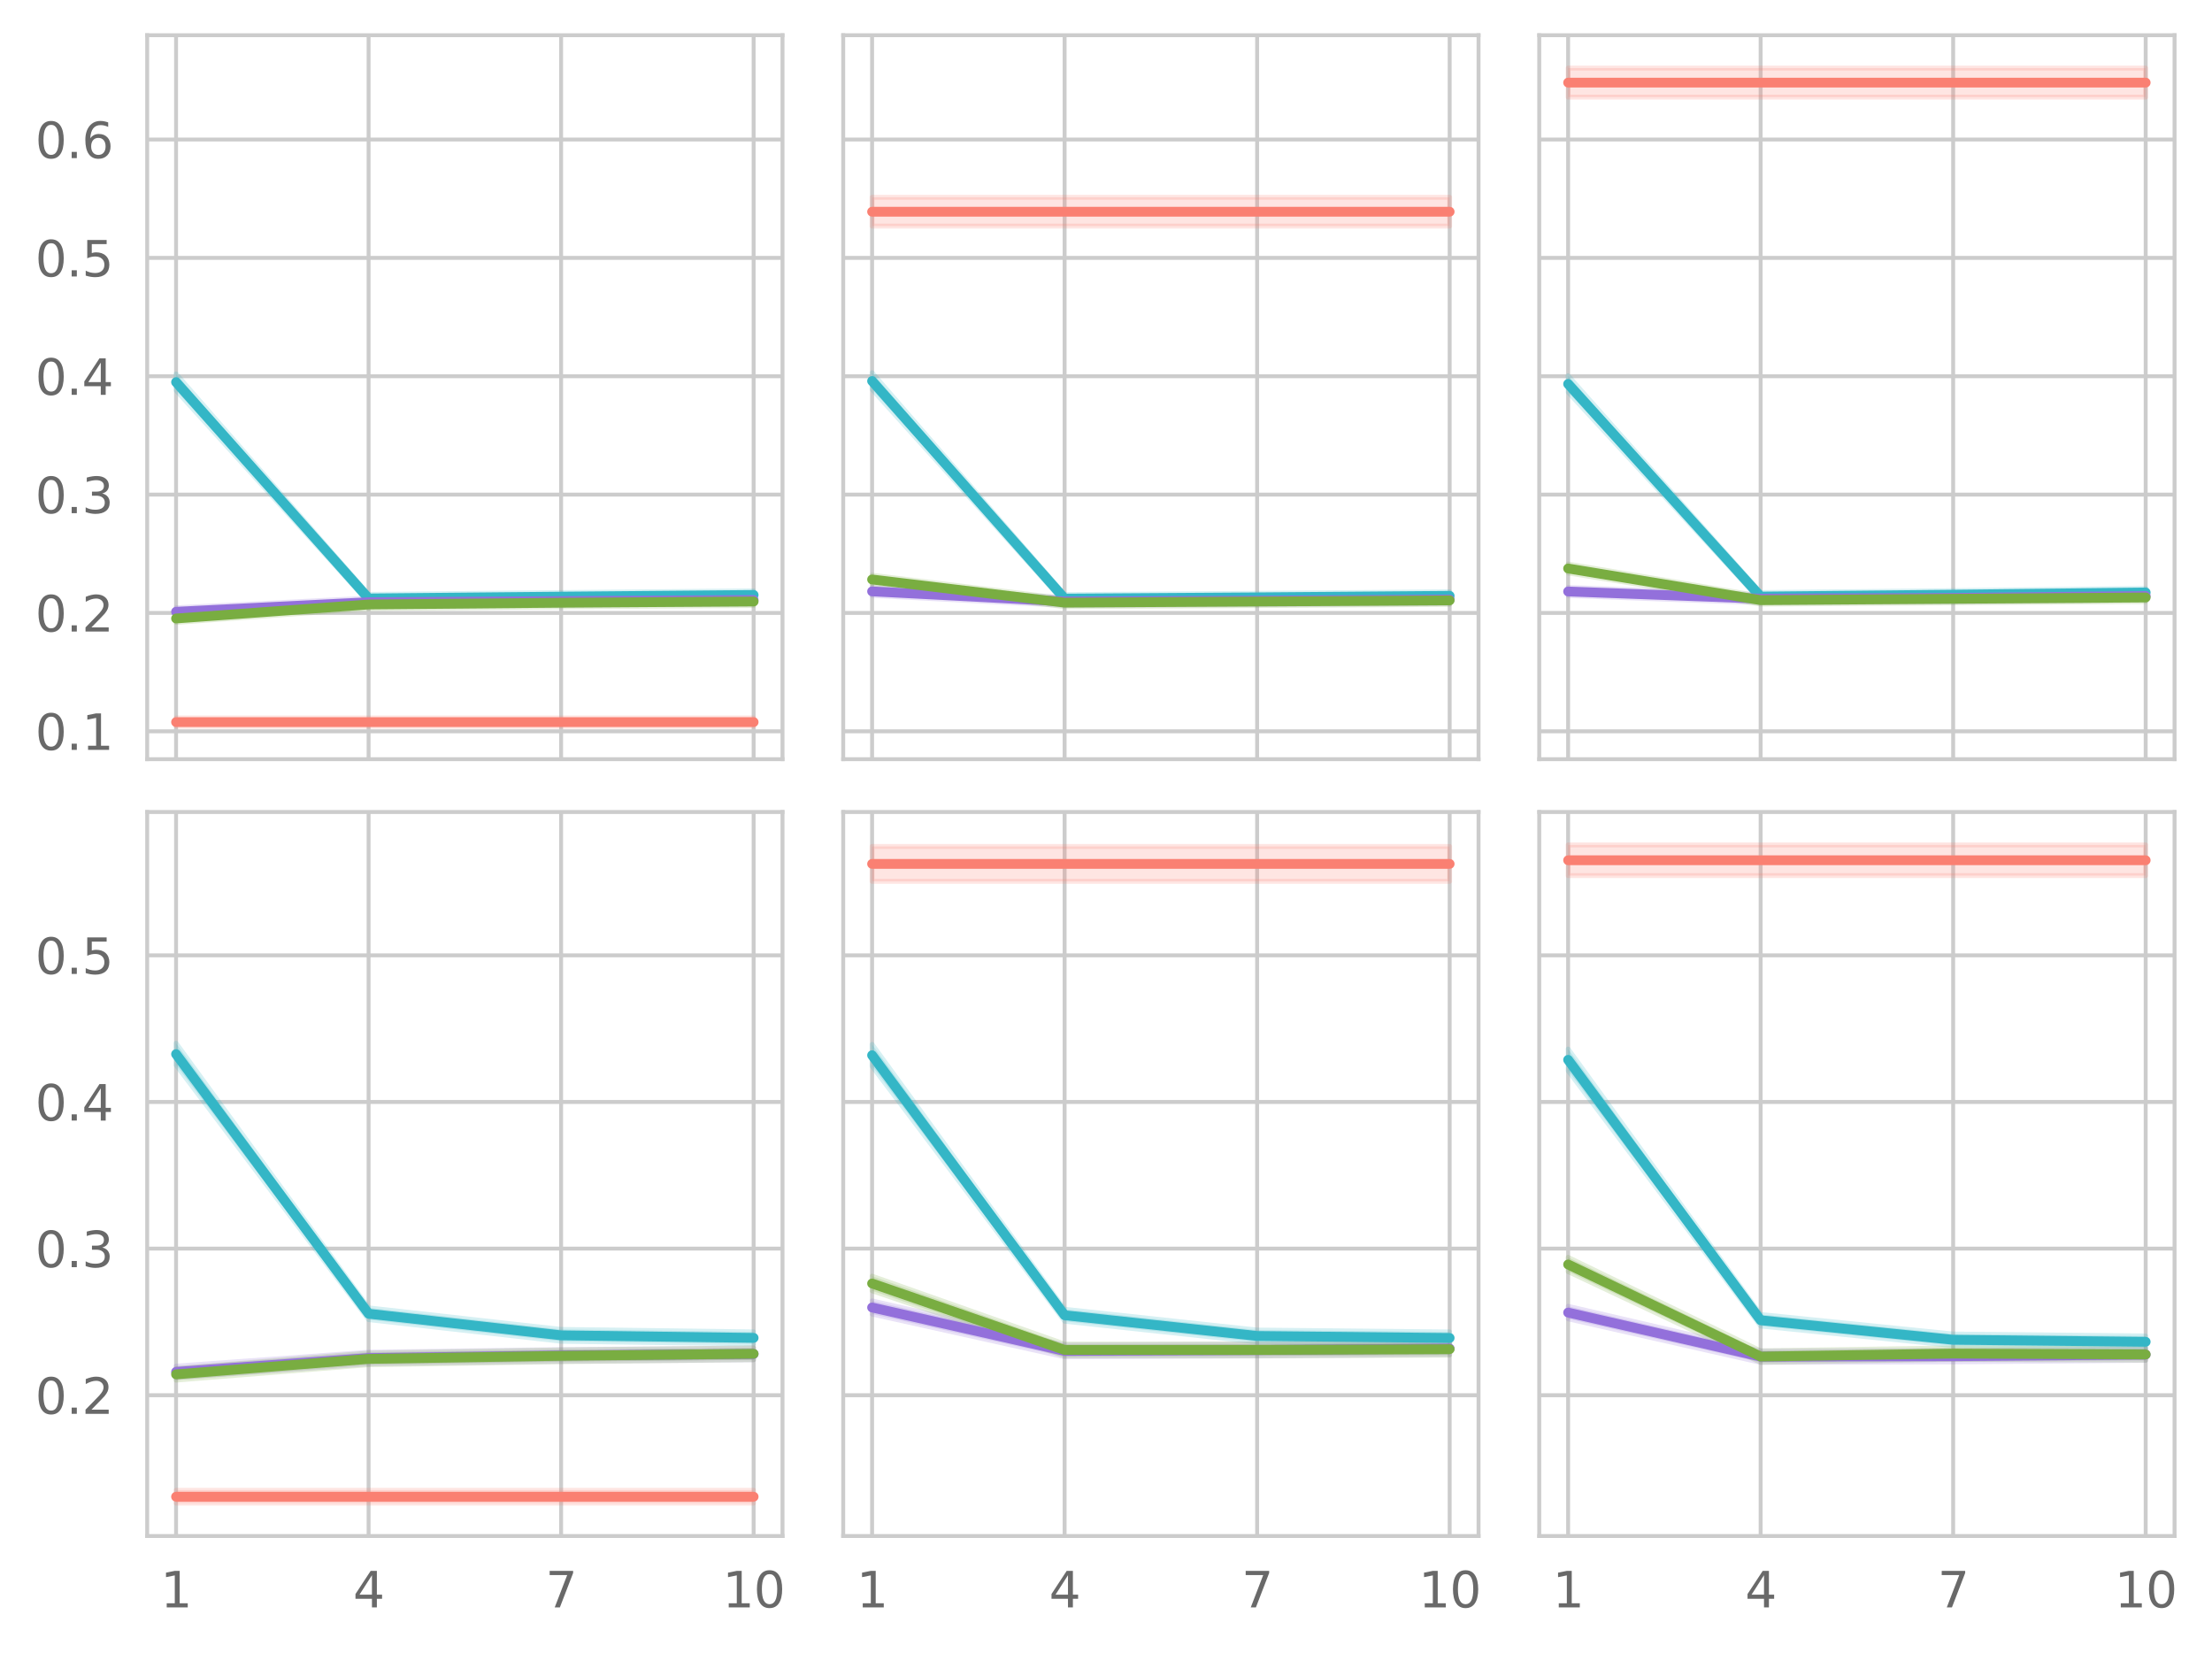<?xml version="1.0" encoding="utf-8" standalone="no"?>
<!DOCTYPE svg PUBLIC "-//W3C//DTD SVG 1.1//EN"
  "http://www.w3.org/Graphics/SVG/1.1/DTD/svg11.dtd">
<svg xmlns:xlink="http://www.w3.org/1999/xlink" width="452.414pt" height="337.998pt" viewBox="0 0 452.414 337.998" xmlns="http://www.w3.org/2000/svg" version="1.1">
 <defs>
  <style type="text/css">*{stroke-linejoin: round; stroke-linecap: butt}</style>
 </defs>
 <g id="figure_1">
  <g id="patch_1">
   <path d="M 0 337.998 
L 452.414 337.998 
L 452.414 0 
L 0 0 
z
" style="fill: #ffffff"/>
  </g>
  <g id="axes_1">
   <g id="patch_2">
    <path d="M 30.103 155.26 
L 160.044 155.26 
L 160.044 7.2 
L 30.103 7.2 
z
" style="fill: #ffffff"/>
   </g>
   <g id="matplotlib.axis_1">
    <g id="xtick_1">
     <g id="line2d_1">
      <path d="M 36.01 155.26 
L 36.01 7.2 
" clip-path="url(#pdb04d64c8a)" style="fill: none; stroke: #cccccc; stroke-width: 0.8; stroke-linecap: round"/>
     </g>
    </g>
    <g id="xtick_2">
     <g id="line2d_2">
      <path d="M 75.386 155.26 
L 75.386 7.2 
" clip-path="url(#pdb04d64c8a)" style="fill: none; stroke: #cccccc; stroke-width: 0.8; stroke-linecap: round"/>
     </g>
    </g>
    <g id="xtick_3">
     <g id="line2d_3">
      <path d="M 114.762 155.26 
L 114.762 7.2 
" clip-path="url(#pdb04d64c8a)" style="fill: none; stroke: #cccccc; stroke-width: 0.8; stroke-linecap: round"/>
     </g>
    </g>
    <g id="xtick_4">
     <g id="line2d_4">
      <path d="M 154.138 155.26 
L 154.138 7.2 
" clip-path="url(#pdb04d64c8a)" style="fill: none; stroke: #cccccc; stroke-width: 0.8; stroke-linecap: round"/>
     </g>
    </g>
   </g>
   <g id="matplotlib.axis_2">
    <g id="ytick_1">
     <g id="line2d_5">
      <path d="M 30.103 149.556 
L 160.044 149.556 
" clip-path="url(#pdb04d64c8a)" style="fill: none; stroke: #cccccc; stroke-width: 0.8; stroke-linecap: round"/>
     </g>
     <g id="text_1">
      <!-- 0.1 -->
      <g style="fill: #696969" transform="translate(7.2 153.355) scale(0.1 -0.1)">
       <defs>
        <path id="DejaVuSans-30" d="M 2034 4250 
Q 1547 4250 1301 3770 
Q 1056 3291 1056 2328 
Q 1056 1369 1301 889 
Q 1547 409 2034 409 
Q 2525 409 2770 889 
Q 3016 1369 3016 2328 
Q 3016 3291 2770 3770 
Q 2525 4250 2034 4250 
z
M 2034 4750 
Q 2819 4750 3233 4129 
Q 3647 3509 3647 2328 
Q 3647 1150 3233 529 
Q 2819 -91 2034 -91 
Q 1250 -91 836 529 
Q 422 1150 422 2328 
Q 422 3509 836 4129 
Q 1250 4750 2034 4750 
z
" transform="scale(0.016)"/>
        <path id="DejaVuSans-2e" d="M 684 794 
L 1344 794 
L 1344 0 
L 684 0 
L 684 794 
z
" transform="scale(0.016)"/>
        <path id="DejaVuSans-31" d="M 794 531 
L 1825 531 
L 1825 4091 
L 703 3866 
L 703 4441 
L 1819 4666 
L 2450 4666 
L 2450 531 
L 3481 531 
L 3481 0 
L 794 0 
L 794 531 
z
" transform="scale(0.016)"/>
       </defs>
       <use xlink:href="#DejaVuSans-30"/>
       <use xlink:href="#DejaVuSans-2e" x="63.623"/>
       <use xlink:href="#DejaVuSans-31" x="95.41"/>
      </g>
     </g>
    </g>
    <g id="ytick_2">
     <g id="line2d_6">
      <path d="M 30.103 125.352 
L 160.044 125.352 
" clip-path="url(#pdb04d64c8a)" style="fill: none; stroke: #cccccc; stroke-width: 0.8; stroke-linecap: round"/>
     </g>
     <g id="text_2">
      <!-- 0.2 -->
      <g style="fill: #696969" transform="translate(7.2 129.151) scale(0.1 -0.1)">
       <defs>
        <path id="DejaVuSans-32" d="M 1228 531 
L 3431 531 
L 3431 0 
L 469 0 
L 469 531 
Q 828 903 1448 1529 
Q 2069 2156 2228 2338 
Q 2531 2678 2651 2914 
Q 2772 3150 2772 3378 
Q 2772 3750 2511 3984 
Q 2250 4219 1831 4219 
Q 1534 4219 1204 4116 
Q 875 4013 500 3803 
L 500 4441 
Q 881 4594 1212 4672 
Q 1544 4750 1819 4750 
Q 2544 4750 2975 4387 
Q 3406 4025 3406 3419 
Q 3406 3131 3298 2873 
Q 3191 2616 2906 2266 
Q 2828 2175 2409 1742 
Q 1991 1309 1228 531 
z
" transform="scale(0.016)"/>
       </defs>
       <use xlink:href="#DejaVuSans-30"/>
       <use xlink:href="#DejaVuSans-2e" x="63.623"/>
       <use xlink:href="#DejaVuSans-32" x="95.41"/>
      </g>
     </g>
    </g>
    <g id="ytick_3">
     <g id="line2d_7">
      <path d="M 30.103 101.148 
L 160.044 101.148 
" clip-path="url(#pdb04d64c8a)" style="fill: none; stroke: #cccccc; stroke-width: 0.8; stroke-linecap: round"/>
     </g>
     <g id="text_3">
      <!-- 0.3 -->
      <g style="fill: #696969" transform="translate(7.2 104.947) scale(0.1 -0.1)">
       <defs>
        <path id="DejaVuSans-33" d="M 2597 2516 
Q 3050 2419 3304 2112 
Q 3559 1806 3559 1356 
Q 3559 666 3084 287 
Q 2609 -91 1734 -91 
Q 1441 -91 1130 -33 
Q 819 25 488 141 
L 488 750 
Q 750 597 1062 519 
Q 1375 441 1716 441 
Q 2309 441 2620 675 
Q 2931 909 2931 1356 
Q 2931 1769 2642 2001 
Q 2353 2234 1838 2234 
L 1294 2234 
L 1294 2753 
L 1863 2753 
Q 2328 2753 2575 2939 
Q 2822 3125 2822 3475 
Q 2822 3834 2567 4026 
Q 2313 4219 1838 4219 
Q 1578 4219 1281 4162 
Q 984 4106 628 3988 
L 628 4550 
Q 988 4650 1302 4700 
Q 1616 4750 1894 4750 
Q 2613 4750 3031 4423 
Q 3450 4097 3450 3541 
Q 3450 3153 3228 2886 
Q 3006 2619 2597 2516 
z
" transform="scale(0.016)"/>
       </defs>
       <use xlink:href="#DejaVuSans-30"/>
       <use xlink:href="#DejaVuSans-2e" x="63.623"/>
       <use xlink:href="#DejaVuSans-33" x="95.41"/>
      </g>
     </g>
    </g>
    <g id="ytick_4">
     <g id="line2d_8">
      <path d="M 30.103 76.943 
L 160.044 76.943 
" clip-path="url(#pdb04d64c8a)" style="fill: none; stroke: #cccccc; stroke-width: 0.8; stroke-linecap: round"/>
     </g>
     <g id="text_4">
      <!-- 0.4 -->
      <g style="fill: #696969" transform="translate(7.2 80.743) scale(0.1 -0.1)">
       <defs>
        <path id="DejaVuSans-34" d="M 2419 4116 
L 825 1625 
L 2419 1625 
L 2419 4116 
z
M 2253 4666 
L 3047 4666 
L 3047 1625 
L 3713 1625 
L 3713 1100 
L 3047 1100 
L 3047 0 
L 2419 0 
L 2419 1100 
L 313 1100 
L 313 1709 
L 2253 4666 
z
" transform="scale(0.016)"/>
       </defs>
       <use xlink:href="#DejaVuSans-30"/>
       <use xlink:href="#DejaVuSans-2e" x="63.623"/>
       <use xlink:href="#DejaVuSans-34" x="95.41"/>
      </g>
     </g>
    </g>
    <g id="ytick_5">
     <g id="line2d_9">
      <path d="M 30.103 52.739 
L 160.044 52.739 
" clip-path="url(#pdb04d64c8a)" style="fill: none; stroke: #cccccc; stroke-width: 0.8; stroke-linecap: round"/>
     </g>
     <g id="text_5">
      <!-- 0.5 -->
      <g style="fill: #696969" transform="translate(7.2 56.538) scale(0.1 -0.1)">
       <defs>
        <path id="DejaVuSans-35" d="M 691 4666 
L 3169 4666 
L 3169 4134 
L 1269 4134 
L 1269 2991 
Q 1406 3038 1543 3061 
Q 1681 3084 1819 3084 
Q 2600 3084 3056 2656 
Q 3513 2228 3513 1497 
Q 3513 744 3044 326 
Q 2575 -91 1722 -91 
Q 1428 -91 1123 -41 
Q 819 9 494 109 
L 494 744 
Q 775 591 1075 516 
Q 1375 441 1709 441 
Q 2250 441 2565 725 
Q 2881 1009 2881 1497 
Q 2881 1984 2565 2268 
Q 2250 2553 1709 2553 
Q 1456 2553 1204 2497 
Q 953 2441 691 2322 
L 691 4666 
z
" transform="scale(0.016)"/>
       </defs>
       <use xlink:href="#DejaVuSans-30"/>
       <use xlink:href="#DejaVuSans-2e" x="63.623"/>
       <use xlink:href="#DejaVuSans-35" x="95.41"/>
      </g>
     </g>
    </g>
    <g id="ytick_6">
     <g id="line2d_10">
      <path d="M 30.103 28.535 
L 160.044 28.535 
" clip-path="url(#pdb04d64c8a)" style="fill: none; stroke: #cccccc; stroke-width: 0.8; stroke-linecap: round"/>
     </g>
     <g id="text_6">
      <!-- 0.6 -->
      <g style="fill: #696969" transform="translate(7.2 32.334) scale(0.1 -0.1)">
       <defs>
        <path id="DejaVuSans-36" d="M 2113 2584 
Q 1688 2584 1439 2293 
Q 1191 2003 1191 1497 
Q 1191 994 1439 701 
Q 1688 409 2113 409 
Q 2538 409 2786 701 
Q 3034 994 3034 1497 
Q 3034 2003 2786 2293 
Q 2538 2584 2113 2584 
z
M 3366 4563 
L 3366 3988 
Q 3128 4100 2886 4159 
Q 2644 4219 2406 4219 
Q 1781 4219 1451 3797 
Q 1122 3375 1075 2522 
Q 1259 2794 1537 2939 
Q 1816 3084 2150 3084 
Q 2853 3084 3261 2657 
Q 3669 2231 3669 1497 
Q 3669 778 3244 343 
Q 2819 -91 2113 -91 
Q 1303 -91 875 529 
Q 447 1150 447 2328 
Q 447 3434 972 4092 
Q 1497 4750 2381 4750 
Q 2619 4750 2861 4703 
Q 3103 4656 3366 4563 
z
" transform="scale(0.016)"/>
       </defs>
       <use xlink:href="#DejaVuSans-30"/>
       <use xlink:href="#DejaVuSans-2e" x="63.623"/>
       <use xlink:href="#DejaVuSans-36" x="95.41"/>
      </g>
     </g>
    </g>
   </g>
   <g id="PolyCollection_1">
    <defs>
     <path id="m609fe38ac7" d="M 36.01 -191.182 
L 36.01 -189.468 
L 75.386 -189.468 
L 114.762 -189.468 
L 154.138 -189.468 
L 154.138 -191.182 
L 154.138 -191.182 
L 114.762 -191.182 
L 75.386 -191.182 
L 36.01 -191.182 
z
" style="stroke: #fa8072; stroke-opacity: 0.2"/>
    </defs>
    <g clip-path="url(#pdb04d64c8a)">
     <use xlink:href="#m609fe38ac7" x="0" y="337.998" style="fill: #fa8072; fill-opacity: 0.2; stroke: #fa8072; stroke-opacity: 0.2"/>
    </g>
   </g>
   <g id="PolyCollection_2">
    <defs>
     <path id="mecb78638a1" d="M 36.01 -261.527 
L 36.01 -258.177 
L 75.386 -214.788 
L 114.762 -215.154 
L 154.138 -215.497 
L 154.138 -217.163 
L 154.138 -217.163 
L 114.762 -216.819 
L 75.386 -216.444 
L 36.01 -261.527 
z
" style="stroke: #34b6c6; stroke-opacity: 0.2"/>
    </defs>
    <g clip-path="url(#pdb04d64c8a)">
     <use xlink:href="#mecb78638a1" x="0" y="337.998" style="fill: #34b6c6; fill-opacity: 0.2; stroke: #34b6c6; stroke-opacity: 0.2"/>
    </g>
   </g>
   <g id="PolyCollection_3">
    <defs>
     <path id="m64d29d9b90" d="M 36.01 -213.697 
L 36.01 -212.08 
L 75.386 -214.016 
L 114.762 -214.246 
L 154.138 -214.466 
L 154.138 -216.122 
L 154.138 -216.122 
L 114.762 -215.902 
L 75.386 -215.672 
L 36.01 -213.697 
z
" style="stroke: #9370db; stroke-opacity: 0.2"/>
    </defs>
    <g clip-path="url(#pdb04d64c8a)">
     <use xlink:href="#m64d29d9b90" x="0" y="337.998" style="fill: #9370db; fill-opacity: 0.2; stroke: #9370db; stroke-opacity: 0.2"/>
    </g>
   </g>
   <g id="PolyCollection_4">
    <defs>
     <path id="mf84ddfdd82" d="M 36.01 -212.319 
L 36.01 -210.712 
L 75.386 -213.559 
L 114.762 -213.907 
L 154.138 -214.164 
L 154.138 -215.819 
L 154.138 -215.819 
L 114.762 -215.563 
L 75.386 -215.205 
L 36.01 -212.319 
z
" style="stroke: #79ad41; stroke-opacity: 0.2"/>
    </defs>
    <g clip-path="url(#pdb04d64c8a)">
     <use xlink:href="#mf84ddfdd82" x="0" y="337.998" style="fill: #79ad41; fill-opacity: 0.2; stroke: #79ad41; stroke-opacity: 0.2"/>
    </g>
   </g>
   <g id="line2d_11">
    <path d="M 36.01 147.673 
L 75.386 147.673 
L 114.762 147.673 
L 154.138 147.673 
" clip-path="url(#pdb04d64c8a)" style="fill: none; stroke: #fa8072; stroke-width: 2; stroke-linecap: round"/>
   </g>
   <g id="line2d_12">
    <path d="M 36.01 78.146 
L 75.386 122.382 
L 114.762 122.012 
L 154.138 121.668 
" clip-path="url(#pdb04d64c8a)" style="fill: none; stroke: #34b6c6; stroke-width: 2; stroke-linecap: round"/>
   </g>
   <g id="line2d_13">
    <path d="M 36.01 125.11 
L 75.386 123.154 
L 114.762 122.924 
L 154.138 122.704 
" clip-path="url(#pdb04d64c8a)" style="fill: none; stroke: #9370db; stroke-width: 2; stroke-linecap: round"/>
   </g>
   <g id="line2d_14">
    <path d="M 36.01 126.482 
L 75.386 123.617 
L 114.762 123.263 
L 154.138 123.007 
" clip-path="url(#pdb04d64c8a)" style="fill: none; stroke: #79ad41; stroke-width: 2; stroke-linecap: round"/>
   </g>
   <g id="patch_3">
    <path d="M 30.103 155.26 
L 30.103 7.2 
" style="fill: none; stroke: #cccccc; stroke-width: 0.8; stroke-linejoin: miter; stroke-linecap: square"/>
   </g>
   <g id="patch_4">
    <path d="M 160.044 155.26 
L 160.044 7.2 
" style="fill: none; stroke: #cccccc; stroke-width: 0.8; stroke-linejoin: miter; stroke-linecap: square"/>
   </g>
   <g id="patch_5">
    <path d="M 30.103 155.26 
L 160.044 155.26 
" style="fill: none; stroke: #cccccc; stroke-width: 0.8; stroke-linejoin: miter; stroke-linecap: square"/>
   </g>
   <g id="patch_6">
    <path d="M 30.103 7.2 
L 160.044 7.2 
" style="fill: none; stroke: #cccccc; stroke-width: 0.8; stroke-linejoin: miter; stroke-linecap: square"/>
   </g>
  </g>
  <g id="axes_2">
   <g id="patch_7">
    <path d="M 172.46 155.26 
L 302.401 155.26 
L 302.401 7.2 
L 172.46 7.2 
z
" style="fill: #ffffff"/>
   </g>
   <g id="matplotlib.axis_3">
    <g id="xtick_5">
     <g id="line2d_15">
      <path d="M 178.366 155.26 
L 178.366 7.2 
" clip-path="url(#p8defbe2433)" style="fill: none; stroke: #cccccc; stroke-width: 0.8; stroke-linecap: round"/>
     </g>
    </g>
    <g id="xtick_6">
     <g id="line2d_16">
      <path d="M 217.742 155.26 
L 217.742 7.2 
" clip-path="url(#p8defbe2433)" style="fill: none; stroke: #cccccc; stroke-width: 0.8; stroke-linecap: round"/>
     </g>
    </g>
    <g id="xtick_7">
     <g id="line2d_17">
      <path d="M 257.118 155.26 
L 257.118 7.2 
" clip-path="url(#p8defbe2433)" style="fill: none; stroke: #cccccc; stroke-width: 0.8; stroke-linecap: round"/>
     </g>
    </g>
    <g id="xtick_8">
     <g id="line2d_18">
      <path d="M 296.494 155.26 
L 296.494 7.2 
" clip-path="url(#p8defbe2433)" style="fill: none; stroke: #cccccc; stroke-width: 0.8; stroke-linecap: round"/>
     </g>
    </g>
   </g>
   <g id="matplotlib.axis_4">
    <g id="ytick_7">
     <g id="line2d_19">
      <path d="M 172.46 149.556 
L 302.401 149.556 
" clip-path="url(#p8defbe2433)" style="fill: none; stroke: #cccccc; stroke-width: 0.8; stroke-linecap: round"/>
     </g>
    </g>
    <g id="ytick_8">
     <g id="line2d_20">
      <path d="M 172.46 125.352 
L 302.401 125.352 
" clip-path="url(#p8defbe2433)" style="fill: none; stroke: #cccccc; stroke-width: 0.8; stroke-linecap: round"/>
     </g>
    </g>
    <g id="ytick_9">
     <g id="line2d_21">
      <path d="M 172.46 101.148 
L 302.401 101.148 
" clip-path="url(#p8defbe2433)" style="fill: none; stroke: #cccccc; stroke-width: 0.8; stroke-linecap: round"/>
     </g>
    </g>
    <g id="ytick_10">
     <g id="line2d_22">
      <path d="M 172.46 76.943 
L 302.401 76.943 
" clip-path="url(#p8defbe2433)" style="fill: none; stroke: #cccccc; stroke-width: 0.8; stroke-linecap: round"/>
     </g>
    </g>
    <g id="ytick_11">
     <g id="line2d_23">
      <path d="M 172.46 52.739 
L 302.401 52.739 
" clip-path="url(#p8defbe2433)" style="fill: none; stroke: #cccccc; stroke-width: 0.8; stroke-linecap: round"/>
     </g>
    </g>
    <g id="ytick_12">
     <g id="line2d_24">
      <path d="M 172.46 28.535 
L 302.401 28.535 
" clip-path="url(#p8defbe2433)" style="fill: none; stroke: #cccccc; stroke-width: 0.8; stroke-linecap: round"/>
     </g>
    </g>
   </g>
   <g id="PolyCollection_5">
    <defs>
     <path id="m1e8d27f5a3" d="M 178.366 -297.644 
L 178.366 -291.758 
L 217.742 -291.758 
L 257.118 -291.758 
L 296.494 -291.758 
L 296.494 -297.644 
L 296.494 -297.644 
L 257.118 -297.644 
L 217.742 -297.644 
L 178.366 -297.644 
z
" style="stroke: #fa8072; stroke-opacity: 0.2"/>
    </defs>
    <g clip-path="url(#p8defbe2433)">
     <use xlink:href="#m1e8d27f5a3" x="0" y="337.998" style="fill: #fa8072; fill-opacity: 0.2; stroke: #fa8072; stroke-opacity: 0.2"/>
    </g>
   </g>
   <g id="PolyCollection_6">
    <defs>
     <path id="m157bcf8d3e" d="M 178.366 -261.766 
L 178.366 -258.387 
L 217.742 -214.771 
L 257.118 -215.016 
L 296.494 -215.328 
L 296.494 -216.974 
L 296.494 -216.974 
L 257.118 -216.662 
L 217.742 -216.398 
L 178.366 -261.766 
z
" style="stroke: #34b6c6; stroke-opacity: 0.2"/>
    </defs>
    <g clip-path="url(#p8defbe2433)">
     <use xlink:href="#m157bcf8d3e" x="0" y="337.998" style="fill: #34b6c6; fill-opacity: 0.2; stroke: #34b6c6; stroke-opacity: 0.2"/>
    </g>
   </g>
   <g id="PolyCollection_7">
    <defs>
     <path id="m0c233e3549" d="M 178.366 -217.896 
L 178.366 -216.221 
L 217.742 -214.19 
L 257.118 -214.343 
L 296.494 -214.58 
L 296.494 -216.216 
L 296.494 -216.216 
L 257.118 -215.979 
L 217.742 -215.827 
L 178.366 -217.896 
z
" style="stroke: #9370db; stroke-opacity: 0.2"/>
    </defs>
    <g clip-path="url(#p8defbe2433)">
     <use xlink:href="#m0c233e3549" x="0" y="337.998" style="fill: #9370db; fill-opacity: 0.2; stroke: #9370db; stroke-opacity: 0.2"/>
    </g>
   </g>
   <g id="PolyCollection_8">
    <defs>
     <path id="md4697cdb45" d="M 178.366 -220.36 
L 178.366 -218.627 
L 217.742 -213.931 
L 257.118 -214.159 
L 296.494 -214.399 
L 296.494 -216.044 
L 296.494 -216.044 
L 257.118 -215.805 
L 217.742 -215.577 
L 178.366 -220.36 
z
" style="stroke: #79ad41; stroke-opacity: 0.2"/>
    </defs>
    <g clip-path="url(#p8defbe2433)">
     <use xlink:href="#md4697cdb45" x="0" y="337.998" style="fill: #79ad41; fill-opacity: 0.2; stroke: #79ad41; stroke-opacity: 0.2"/>
    </g>
   </g>
   <g id="line2d_25">
    <path d="M 178.366 43.297 
L 217.742 43.297 
L 257.118 43.297 
L 296.494 43.297 
" clip-path="url(#p8defbe2433)" style="fill: none; stroke: #fa8072; stroke-width: 2; stroke-linecap: round"/>
   </g>
   <g id="line2d_26">
    <path d="M 178.366 77.921 
L 217.742 122.414 
L 257.118 122.159 
L 296.494 121.847 
" clip-path="url(#p8defbe2433)" style="fill: none; stroke: #34b6c6; stroke-width: 2; stroke-linecap: round"/>
   </g>
   <g id="line2d_27">
    <path d="M 178.366 120.94 
L 217.742 122.99 
L 257.118 122.837 
L 296.494 122.6 
" clip-path="url(#p8defbe2433)" style="fill: none; stroke: #9370db; stroke-width: 2; stroke-linecap: round"/>
   </g>
   <g id="line2d_28">
    <path d="M 178.366 118.505 
L 217.742 123.244 
L 257.118 123.016 
L 296.494 122.777 
" clip-path="url(#p8defbe2433)" style="fill: none; stroke: #79ad41; stroke-width: 2; stroke-linecap: round"/>
   </g>
   <g id="patch_8">
    <path d="M 172.46 155.26 
L 172.46 7.2 
" style="fill: none; stroke: #cccccc; stroke-width: 0.8; stroke-linejoin: miter; stroke-linecap: square"/>
   </g>
   <g id="patch_9">
    <path d="M 302.401 155.26 
L 302.401 7.2 
" style="fill: none; stroke: #cccccc; stroke-width: 0.8; stroke-linejoin: miter; stroke-linecap: square"/>
   </g>
   <g id="patch_10">
    <path d="M 172.46 155.26 
L 302.401 155.26 
" style="fill: none; stroke: #cccccc; stroke-width: 0.8; stroke-linejoin: miter; stroke-linecap: square"/>
   </g>
   <g id="patch_11">
    <path d="M 172.46 7.2 
L 302.401 7.2 
" style="fill: none; stroke: #cccccc; stroke-width: 0.8; stroke-linejoin: miter; stroke-linecap: square"/>
   </g>
  </g>
  <g id="axes_3">
   <g id="patch_12">
    <path d="M 314.816 155.26 
L 444.757 155.26 
L 444.757 7.2 
L 314.816 7.2 
z
" style="fill: #ffffff"/>
   </g>
   <g id="matplotlib.axis_5">
    <g id="xtick_9">
     <g id="line2d_29">
      <path d="M 320.723 155.26 
L 320.723 7.2 
" clip-path="url(#p82825ed3dd)" style="fill: none; stroke: #cccccc; stroke-width: 0.8; stroke-linecap: round"/>
     </g>
    </g>
    <g id="xtick_10">
     <g id="line2d_30">
      <path d="M 360.099 155.26 
L 360.099 7.2 
" clip-path="url(#p82825ed3dd)" style="fill: none; stroke: #cccccc; stroke-width: 0.8; stroke-linecap: round"/>
     </g>
    </g>
    <g id="xtick_11">
     <g id="line2d_31">
      <path d="M 399.475 155.26 
L 399.475 7.2 
" clip-path="url(#p82825ed3dd)" style="fill: none; stroke: #cccccc; stroke-width: 0.8; stroke-linecap: round"/>
     </g>
    </g>
    <g id="xtick_12">
     <g id="line2d_32">
      <path d="M 438.851 155.26 
L 438.851 7.2 
" clip-path="url(#p82825ed3dd)" style="fill: none; stroke: #cccccc; stroke-width: 0.8; stroke-linecap: round"/>
     </g>
    </g>
   </g>
   <g id="matplotlib.axis_6">
    <g id="ytick_13">
     <g id="line2d_33">
      <path d="M 314.816 149.556 
L 444.757 149.556 
" clip-path="url(#p82825ed3dd)" style="fill: none; stroke: #cccccc; stroke-width: 0.8; stroke-linecap: round"/>
     </g>
    </g>
    <g id="ytick_14">
     <g id="line2d_34">
      <path d="M 314.816 125.352 
L 444.757 125.352 
" clip-path="url(#p82825ed3dd)" style="fill: none; stroke: #cccccc; stroke-width: 0.8; stroke-linecap: round"/>
     </g>
    </g>
    <g id="ytick_15">
     <g id="line2d_35">
      <path d="M 314.816 101.148 
L 444.757 101.148 
" clip-path="url(#p82825ed3dd)" style="fill: none; stroke: #cccccc; stroke-width: 0.8; stroke-linecap: round"/>
     </g>
    </g>
    <g id="ytick_16">
     <g id="line2d_36">
      <path d="M 314.816 76.943 
L 444.757 76.943 
" clip-path="url(#p82825ed3dd)" style="fill: none; stroke: #cccccc; stroke-width: 0.8; stroke-linecap: round"/>
     </g>
    </g>
    <g id="ytick_17">
     <g id="line2d_37">
      <path d="M 314.816 52.739 
L 444.757 52.739 
" clip-path="url(#p82825ed3dd)" style="fill: none; stroke: #cccccc; stroke-width: 0.8; stroke-linecap: round"/>
     </g>
    </g>
    <g id="ytick_18">
     <g id="line2d_38">
      <path d="M 314.816 28.535 
L 444.757 28.535 
" clip-path="url(#p82825ed3dd)" style="fill: none; stroke: #cccccc; stroke-width: 0.8; stroke-linecap: round"/>
     </g>
    </g>
   </g>
   <g id="PolyCollection_9">
    <defs>
     <path id="mbc9b386636" d="M 320.723 -324.068 
L 320.723 -318.133 
L 360.099 -318.133 
L 399.475 -318.133 
L 438.851 -318.133 
L 438.851 -324.068 
L 438.851 -324.068 
L 399.475 -324.068 
L 360.099 -324.068 
L 320.723 -324.068 
z
" style="stroke: #fa8072; stroke-opacity: 0.2"/>
    </defs>
    <g clip-path="url(#p82825ed3dd)">
     <use xlink:href="#mbc9b386636" x="0" y="337.998" style="fill: #fa8072; fill-opacity: 0.2; stroke: #fa8072; stroke-opacity: 0.2"/>
    </g>
   </g>
   <g id="PolyCollection_10">
    <defs>
     <path id="m558234c38f" d="M 320.723 -261.142 
L 320.723 -257.811 
L 360.099 -215.18 
L 399.475 -215.558 
L 438.851 -216.003 
L 438.851 -217.669 
L 438.851 -217.669 
L 399.475 -217.213 
L 360.099 -216.817 
L 320.723 -261.142 
z
" style="stroke: #34b6c6; stroke-opacity: 0.2"/>
    </defs>
    <g clip-path="url(#p82825ed3dd)">
     <use xlink:href="#m558234c38f" x="0" y="337.998" style="fill: #34b6c6; fill-opacity: 0.2; stroke: #34b6c6; stroke-opacity: 0.2"/>
    </g>
   </g>
   <g id="PolyCollection_11">
    <defs>
     <path id="m2d97eaf446" d="M 320.723 -217.869 
L 320.723 -216.204 
L 360.099 -214.747 
L 399.475 -214.902 
L 438.851 -215.284 
L 438.851 -216.94 
L 438.851 -216.94 
L 399.475 -216.548 
L 360.099 -216.393 
L 320.723 -217.869 
z
" style="stroke: #9370db; stroke-opacity: 0.2"/>
    </defs>
    <g clip-path="url(#p82825ed3dd)">
     <use xlink:href="#m2d97eaf446" x="0" y="337.998" style="fill: #9370db; fill-opacity: 0.2; stroke: #9370db; stroke-opacity: 0.2"/>
    </g>
   </g>
   <g id="PolyCollection_12">
    <defs>
     <path id="m76e508e37b" d="M 320.723 -222.65 
L 320.723 -220.83 
L 360.099 -214.447 
L 399.475 -214.72 
L 438.851 -214.984 
L 438.851 -216.64 
L 438.851 -216.64 
L 399.475 -216.366 
L 360.099 -216.083 
L 320.723 -222.65 
z
" style="stroke: #79ad41; stroke-opacity: 0.2"/>
    </defs>
    <g clip-path="url(#p82825ed3dd)">
     <use xlink:href="#m76e508e37b" x="0" y="337.998" style="fill: #79ad41; fill-opacity: 0.2; stroke: #79ad41; stroke-opacity: 0.2"/>
    </g>
   </g>
   <g id="line2d_39">
    <path d="M 320.723 16.897 
L 360.099 16.897 
L 399.475 16.897 
L 438.851 16.897 
" clip-path="url(#p82825ed3dd)" style="fill: none; stroke: #fa8072; stroke-width: 2; stroke-linecap: round"/>
   </g>
   <g id="line2d_40">
    <path d="M 320.723 78.522 
L 360.099 122 
L 399.475 121.612 
L 438.851 121.162 
" clip-path="url(#p82825ed3dd)" style="fill: none; stroke: #34b6c6; stroke-width: 2; stroke-linecap: round"/>
   </g>
   <g id="line2d_41">
    <path d="M 320.723 120.961 
L 360.099 122.428 
L 399.475 122.273 
L 438.851 121.886 
" clip-path="url(#p82825ed3dd)" style="fill: none; stroke: #9370db; stroke-width: 2; stroke-linecap: round"/>
   </g>
   <g id="line2d_42">
    <path d="M 320.723 116.258 
L 360.099 122.733 
L 399.475 122.455 
L 438.851 122.186 
" clip-path="url(#p82825ed3dd)" style="fill: none; stroke: #79ad41; stroke-width: 2; stroke-linecap: round"/>
   </g>
   <g id="patch_13">
    <path d="M 314.816 155.26 
L 314.816 7.2 
" style="fill: none; stroke: #cccccc; stroke-width: 0.8; stroke-linejoin: miter; stroke-linecap: square"/>
   </g>
   <g id="patch_14">
    <path d="M 444.757 155.26 
L 444.757 7.2 
" style="fill: none; stroke: #cccccc; stroke-width: 0.8; stroke-linejoin: miter; stroke-linecap: square"/>
   </g>
   <g id="patch_15">
    <path d="M 314.816 155.26 
L 444.757 155.26 
" style="fill: none; stroke: #cccccc; stroke-width: 0.8; stroke-linejoin: miter; stroke-linecap: square"/>
   </g>
   <g id="patch_16">
    <path d="M 314.816 7.2 
L 444.757 7.2 
" style="fill: none; stroke: #cccccc; stroke-width: 0.8; stroke-linejoin: miter; stroke-linecap: square"/>
   </g>
  </g>
  <g id="axes_4">
   <g id="patch_17">
    <path d="M 30.103 314.12 
L 160.044 314.12 
L 160.044 166.06 
L 30.103 166.06 
z
" style="fill: #ffffff"/>
   </g>
   <g id="matplotlib.axis_7">
    <g id="xtick_13">
     <g id="line2d_43">
      <path d="M 36.01 314.12 
L 36.01 166.06 
" clip-path="url(#ped9102bda5)" style="fill: none; stroke: #cccccc; stroke-width: 0.8; stroke-linecap: round"/>
     </g>
     <g id="text_7">
      <!-- 1 -->
      <g style="fill: #696969" transform="translate(32.828 328.718) scale(0.1 -0.1)">
       <use xlink:href="#DejaVuSans-31"/>
      </g>
     </g>
    </g>
    <g id="xtick_14">
     <g id="line2d_44">
      <path d="M 75.386 314.12 
L 75.386 166.06 
" clip-path="url(#ped9102bda5)" style="fill: none; stroke: #cccccc; stroke-width: 0.8; stroke-linecap: round"/>
     </g>
     <g id="text_8">
      <!-- 4 -->
      <g style="fill: #696969" transform="translate(72.204 328.718) scale(0.1 -0.1)">
       <use xlink:href="#DejaVuSans-34"/>
      </g>
     </g>
    </g>
    <g id="xtick_15">
     <g id="line2d_45">
      <path d="M 114.762 314.12 
L 114.762 166.06 
" clip-path="url(#ped9102bda5)" style="fill: none; stroke: #cccccc; stroke-width: 0.8; stroke-linecap: round"/>
     </g>
     <g id="text_9">
      <!-- 7 -->
      <g style="fill: #696969" transform="translate(111.58 328.718) scale(0.1 -0.1)">
       <defs>
        <path id="DejaVuSans-37" d="M 525 4666 
L 3525 4666 
L 3525 4397 
L 1831 0 
L 1172 0 
L 2766 4134 
L 525 4134 
L 525 4666 
z
" transform="scale(0.016)"/>
       </defs>
       <use xlink:href="#DejaVuSans-37"/>
      </g>
     </g>
    </g>
    <g id="xtick_16">
     <g id="line2d_46">
      <path d="M 154.138 314.12 
L 154.138 166.06 
" clip-path="url(#ped9102bda5)" style="fill: none; stroke: #cccccc; stroke-width: 0.8; stroke-linecap: round"/>
     </g>
     <g id="text_10">
      <!-- 10 -->
      <g style="fill: #696969" transform="translate(147.775 328.718) scale(0.1 -0.1)">
       <use xlink:href="#DejaVuSans-31"/>
       <use xlink:href="#DejaVuSans-30" x="63.623"/>
      </g>
     </g>
    </g>
   </g>
   <g id="matplotlib.axis_8">
    <g id="ytick_19">
     <g id="line2d_47">
      <path d="M 30.103 285.329 
L 160.044 285.329 
" clip-path="url(#ped9102bda5)" style="fill: none; stroke: #cccccc; stroke-width: 0.8; stroke-linecap: round"/>
     </g>
     <g id="text_11">
      <!-- 0.2 -->
      <g style="fill: #696969" transform="translate(7.2 289.129) scale(0.1 -0.1)">
       <use xlink:href="#DejaVuSans-30"/>
       <use xlink:href="#DejaVuSans-2e" x="63.623"/>
       <use xlink:href="#DejaVuSans-32" x="95.41"/>
      </g>
     </g>
    </g>
    <g id="ytick_20">
     <g id="line2d_48">
      <path d="M 30.103 255.344 
L 160.044 255.344 
" clip-path="url(#ped9102bda5)" style="fill: none; stroke: #cccccc; stroke-width: 0.8; stroke-linecap: round"/>
     </g>
     <g id="text_12">
      <!-- 0.3 -->
      <g style="fill: #696969" transform="translate(7.2 259.143) scale(0.1 -0.1)">
       <use xlink:href="#DejaVuSans-30"/>
       <use xlink:href="#DejaVuSans-2e" x="63.623"/>
       <use xlink:href="#DejaVuSans-33" x="95.41"/>
      </g>
     </g>
    </g>
    <g id="ytick_21">
     <g id="line2d_49">
      <path d="M 30.103 225.358 
L 160.044 225.358 
" clip-path="url(#ped9102bda5)" style="fill: none; stroke: #cccccc; stroke-width: 0.8; stroke-linecap: round"/>
     </g>
     <g id="text_13">
      <!-- 0.4 -->
      <g style="fill: #696969" transform="translate(7.2 229.157) scale(0.1 -0.1)">
       <use xlink:href="#DejaVuSans-30"/>
       <use xlink:href="#DejaVuSans-2e" x="63.623"/>
       <use xlink:href="#DejaVuSans-34" x="95.41"/>
      </g>
     </g>
    </g>
    <g id="ytick_22">
     <g id="line2d_50">
      <path d="M 30.103 195.372 
L 160.044 195.372 
" clip-path="url(#ped9102bda5)" style="fill: none; stroke: #cccccc; stroke-width: 0.8; stroke-linecap: round"/>
     </g>
     <g id="text_14">
      <!-- 0.5 -->
      <g style="fill: #696969" transform="translate(7.2 199.171) scale(0.1 -0.1)">
       <use xlink:href="#DejaVuSans-30"/>
       <use xlink:href="#DejaVuSans-2e" x="63.623"/>
       <use xlink:href="#DejaVuSans-35" x="95.41"/>
      </g>
     </g>
    </g>
   </g>
   <g id="PolyCollection_13">
    <defs>
     <path id="m91de1eea6a" d="M 36.01 -33.223 
L 36.01 -30.608 
L 75.386 -30.608 
L 114.762 -30.608 
L 154.138 -30.608 
L 154.138 -33.223 
L 154.138 -33.223 
L 114.762 -33.223 
L 75.386 -33.223 
L 36.01 -33.223 
z
" style="stroke: #fa8072; stroke-opacity: 0.2"/>
    </defs>
    <g clip-path="url(#ped9102bda5)">
     <use xlink:href="#m91de1eea6a" x="0" y="337.998" style="fill: #fa8072; fill-opacity: 0.2; stroke: #fa8072; stroke-opacity: 0.2"/>
    </g>
   </g>
   <g id="PolyCollection_14">
    <defs>
     <path id="m010da7bd4b" d="M 36.01 -124.649 
L 36.01 -120.212 
L 75.386 -68.129 
L 114.762 -63.706 
L 154.138 -63.176 
L 154.138 -65.622 
L 154.138 -65.622 
L 114.762 -66.129 
L 75.386 -70.54 
L 36.01 -124.649 
z
" style="stroke: #34b6c6; stroke-opacity: 0.2"/>
    </defs>
    <g clip-path="url(#ped9102bda5)">
     <use xlink:href="#m010da7bd4b" x="0" y="337.998" style="fill: #34b6c6; fill-opacity: 0.2; stroke: #34b6c6; stroke-opacity: 0.2"/>
    </g>
   </g>
   <g id="PolyCollection_15">
    <defs>
     <path id="m9512640bbe" d="M 36.01 -58.618 
L 36.01 -56.267 
L 75.386 -59.071 
L 114.762 -59.604 
L 154.138 -59.904 
L 154.138 -62.315 
L 154.138 -62.315 
L 114.762 -62.003 
L 75.386 -61.469 
L 36.01 -58.618 
z
" style="stroke: #9370db; stroke-opacity: 0.2"/>
    </defs>
    <g clip-path="url(#ped9102bda5)">
     <use xlink:href="#m9512640bbe" x="0" y="337.998" style="fill: #9370db; fill-opacity: 0.2; stroke: #9370db; stroke-opacity: 0.2"/>
    </g>
   </g>
   <g id="PolyCollection_16">
    <defs>
     <path id="m96f1024799" d="M 36.01 -58.114 
L 36.01 -55.763 
L 75.386 -58.906 
L 114.762 -59.523 
L 154.138 -59.937 
L 154.138 -62.348 
L 154.138 -62.348 
L 114.762 -61.934 
L 75.386 -61.305 
L 36.01 -58.114 
z
" style="stroke: #79ad41; stroke-opacity: 0.2"/>
    </defs>
    <g clip-path="url(#ped9102bda5)">
     <use xlink:href="#m96f1024799" x="0" y="337.998" style="fill: #79ad41; fill-opacity: 0.2; stroke: #79ad41; stroke-opacity: 0.2"/>
    </g>
   </g>
   <g id="line2d_51">
    <path d="M 36.01 306.083 
L 75.386 306.083 
L 114.762 306.083 
L 154.138 306.083 
" clip-path="url(#ped9102bda5)" style="fill: none; stroke: #fa8072; stroke-width: 2; stroke-linecap: round"/>
   </g>
   <g id="line2d_52">
    <path d="M 36.01 215.568 
L 75.386 268.663 
L 114.762 273.08 
L 154.138 273.599 
" clip-path="url(#ped9102bda5)" style="fill: none; stroke: #34b6c6; stroke-width: 2; stroke-linecap: round"/>
   </g>
   <g id="line2d_53">
    <path d="M 36.01 280.556 
L 75.386 277.728 
L 114.762 277.194 
L 154.138 276.889 
" clip-path="url(#ped9102bda5)" style="fill: none; stroke: #9370db; stroke-width: 2; stroke-linecap: round"/>
   </g>
   <g id="line2d_54">
    <path d="M 36.01 281.06 
L 75.386 277.893 
L 114.762 277.269 
L 154.138 276.856 
" clip-path="url(#ped9102bda5)" style="fill: none; stroke: #79ad41; stroke-width: 2; stroke-linecap: round"/>
   </g>
   <g id="patch_18">
    <path d="M 30.103 314.12 
L 30.103 166.06 
" style="fill: none; stroke: #cccccc; stroke-width: 0.8; stroke-linejoin: miter; stroke-linecap: square"/>
   </g>
   <g id="patch_19">
    <path d="M 160.044 314.12 
L 160.044 166.06 
" style="fill: none; stroke: #cccccc; stroke-width: 0.8; stroke-linejoin: miter; stroke-linecap: square"/>
   </g>
   <g id="patch_20">
    <path d="M 30.103 314.12 
L 160.044 314.12 
" style="fill: none; stroke: #cccccc; stroke-width: 0.8; stroke-linejoin: miter; stroke-linecap: square"/>
   </g>
   <g id="patch_21">
    <path d="M 30.103 166.06 
L 160.044 166.06 
" style="fill: none; stroke: #cccccc; stroke-width: 0.8; stroke-linejoin: miter; stroke-linecap: square"/>
   </g>
  </g>
  <g id="axes_5">
   <g id="patch_22">
    <path d="M 172.46 314.12 
L 302.401 314.12 
L 302.401 166.06 
L 172.46 166.06 
z
" style="fill: #ffffff"/>
   </g>
   <g id="matplotlib.axis_9">
    <g id="xtick_17">
     <g id="line2d_55">
      <path d="M 178.366 314.12 
L 178.366 166.06 
" clip-path="url(#p4c1a919cae)" style="fill: none; stroke: #cccccc; stroke-width: 0.8; stroke-linecap: round"/>
     </g>
     <g id="text_15">
      <!-- 1 -->
      <g style="fill: #696969" transform="translate(175.185 328.718) scale(0.1 -0.1)">
       <use xlink:href="#DejaVuSans-31"/>
      </g>
     </g>
    </g>
    <g id="xtick_18">
     <g id="line2d_56">
      <path d="M 217.742 314.12 
L 217.742 166.06 
" clip-path="url(#p4c1a919cae)" style="fill: none; stroke: #cccccc; stroke-width: 0.8; stroke-linecap: round"/>
     </g>
     <g id="text_16">
      <!-- 4 -->
      <g style="fill: #696969" transform="translate(214.561 328.718) scale(0.1 -0.1)">
       <use xlink:href="#DejaVuSans-34"/>
      </g>
     </g>
    </g>
    <g id="xtick_19">
     <g id="line2d_57">
      <path d="M 257.118 314.12 
L 257.118 166.06 
" clip-path="url(#p4c1a919cae)" style="fill: none; stroke: #cccccc; stroke-width: 0.8; stroke-linecap: round"/>
     </g>
     <g id="text_17">
      <!-- 7 -->
      <g style="fill: #696969" transform="translate(253.937 328.718) scale(0.1 -0.1)">
       <use xlink:href="#DejaVuSans-37"/>
      </g>
     </g>
    </g>
    <g id="xtick_20">
     <g id="line2d_58">
      <path d="M 296.494 314.12 
L 296.494 166.06 
" clip-path="url(#p4c1a919cae)" style="fill: none; stroke: #cccccc; stroke-width: 0.8; stroke-linecap: round"/>
     </g>
     <g id="text_18">
      <!-- 10 -->
      <g style="fill: #696969" transform="translate(290.132 328.718) scale(0.1 -0.1)">
       <use xlink:href="#DejaVuSans-31"/>
       <use xlink:href="#DejaVuSans-30" x="63.623"/>
      </g>
     </g>
    </g>
   </g>
   <g id="matplotlib.axis_10">
    <g id="ytick_23">
     <g id="line2d_59">
      <path d="M 172.46 285.329 
L 302.401 285.329 
" clip-path="url(#p4c1a919cae)" style="fill: none; stroke: #cccccc; stroke-width: 0.8; stroke-linecap: round"/>
     </g>
    </g>
    <g id="ytick_24">
     <g id="line2d_60">
      <path d="M 172.46 255.344 
L 302.401 255.344 
" clip-path="url(#p4c1a919cae)" style="fill: none; stroke: #cccccc; stroke-width: 0.8; stroke-linecap: round"/>
     </g>
    </g>
    <g id="ytick_25">
     <g id="line2d_61">
      <path d="M 172.46 225.358 
L 302.401 225.358 
" clip-path="url(#p4c1a919cae)" style="fill: none; stroke: #cccccc; stroke-width: 0.8; stroke-linecap: round"/>
     </g>
    </g>
    <g id="ytick_26">
     <g id="line2d_62">
      <path d="M 172.46 195.372 
L 302.401 195.372 
" clip-path="url(#p4c1a919cae)" style="fill: none; stroke: #cccccc; stroke-width: 0.8; stroke-linecap: round"/>
     </g>
    </g>
   </g>
   <g id="PolyCollection_17">
    <defs>
     <path id="mf034c847b9" d="M 178.366 -164.896 
L 178.366 -157.76 
L 217.742 -157.76 
L 257.118 -157.76 
L 296.494 -157.76 
L 296.494 -164.896 
L 296.494 -164.896 
L 257.118 -164.896 
L 217.742 -164.896 
L 178.366 -164.896 
z
" style="stroke: #fa8072; stroke-opacity: 0.2"/>
    </defs>
    <g clip-path="url(#p4c1a919cae)">
     <use xlink:href="#mf034c847b9" x="0" y="337.998" style="fill: #fa8072; fill-opacity: 0.2; stroke: #fa8072; stroke-opacity: 0.2"/>
    </g>
   </g>
   <g id="PolyCollection_18">
    <defs>
     <path id="m7341bf6aca" d="M 178.366 -124.419 
L 178.366 -119.981 
L 217.742 -67.805 
L 257.118 -63.574 
L 296.494 -63.152 
L 296.494 -65.61 
L 296.494 -65.61 
L 257.118 -65.997 
L 217.742 -70.252 
L 178.366 -124.419 
z
" style="stroke: #34b6c6; stroke-opacity: 0.2"/>
    </defs>
    <g clip-path="url(#p4c1a919cae)">
     <use xlink:href="#m7341bf6aca" x="0" y="337.998" style="fill: #34b6c6; fill-opacity: 0.2; stroke: #34b6c6; stroke-opacity: 0.2"/>
    </g>
   </g>
   <g id="PolyCollection_19">
    <defs>
     <path id="m58d1f6633f" d="M 178.366 -71.961 
L 178.366 -69.263 
L 217.742 -60.525 
L 257.118 -60.702 
L 296.494 -61.002 
L 296.494 -63.437 
L 296.494 -63.437 
L 257.118 -63.125 
L 217.742 -62.936 
L 178.366 -71.961 
z
" style="stroke: #9370db; stroke-opacity: 0.2"/>
    </defs>
    <g clip-path="url(#p4c1a919cae)">
     <use xlink:href="#m58d1f6633f" x="0" y="337.998" style="fill: #9370db; fill-opacity: 0.2; stroke: #9370db; stroke-opacity: 0.2"/>
    </g>
   </g>
   <g id="PolyCollection_20">
    <defs>
     <path id="m27a5bafd00" d="M 178.366 -77.017 
L 178.366 -74.03 
L 217.742 -60.714 
L 257.118 -60.723 
L 296.494 -60.87 
L 296.494 -63.305 
L 296.494 -63.305 
L 257.118 -63.146 
L 217.742 -63.137 
L 178.366 -77.017 
z
" style="stroke: #79ad41; stroke-opacity: 0.2"/>
    </defs>
    <g clip-path="url(#p4c1a919cae)">
     <use xlink:href="#m27a5bafd00" x="0" y="337.998" style="fill: #79ad41; fill-opacity: 0.2; stroke: #79ad41; stroke-opacity: 0.2"/>
    </g>
   </g>
   <g id="line2d_63">
    <path d="M 178.366 176.67 
L 217.742 176.67 
L 257.118 176.67 
L 296.494 176.67 
" clip-path="url(#p4c1a919cae)" style="fill: none; stroke: #fa8072; stroke-width: 2; stroke-linecap: round"/>
   </g>
   <g id="line2d_64">
    <path d="M 178.366 215.799 
L 217.742 268.969 
L 257.118 273.212 
L 296.494 273.617 
" clip-path="url(#p4c1a919cae)" style="fill: none; stroke: #34b6c6; stroke-width: 2; stroke-linecap: round"/>
   </g>
   <g id="line2d_65">
    <path d="M 178.366 267.386 
L 217.742 276.268 
L 257.118 276.085 
L 296.494 275.779 
" clip-path="url(#p4c1a919cae)" style="fill: none; stroke: #9370db; stroke-width: 2; stroke-linecap: round"/>
   </g>
   <g id="line2d_66">
    <path d="M 178.366 262.474 
L 217.742 276.073 
L 257.118 276.064 
L 296.494 275.911 
" clip-path="url(#p4c1a919cae)" style="fill: none; stroke: #79ad41; stroke-width: 2; stroke-linecap: round"/>
   </g>
   <g id="patch_23">
    <path d="M 172.46 314.12 
L 172.46 166.06 
" style="fill: none; stroke: #cccccc; stroke-width: 0.8; stroke-linejoin: miter; stroke-linecap: square"/>
   </g>
   <g id="patch_24">
    <path d="M 302.401 314.12 
L 302.401 166.06 
" style="fill: none; stroke: #cccccc; stroke-width: 0.8; stroke-linejoin: miter; stroke-linecap: square"/>
   </g>
   <g id="patch_25">
    <path d="M 172.46 314.12 
L 302.401 314.12 
" style="fill: none; stroke: #cccccc; stroke-width: 0.8; stroke-linejoin: miter; stroke-linecap: square"/>
   </g>
   <g id="patch_26">
    <path d="M 172.46 166.06 
L 302.401 166.06 
" style="fill: none; stroke: #cccccc; stroke-width: 0.8; stroke-linejoin: miter; stroke-linecap: square"/>
   </g>
  </g>
  <g id="axes_6">
   <g id="patch_27">
    <path d="M 314.816 314.12 
L 444.757 314.12 
L 444.757 166.06 
L 314.816 166.06 
z
" style="fill: #ffffff"/>
   </g>
   <g id="matplotlib.axis_11">
    <g id="xtick_21">
     <g id="line2d_67">
      <path d="M 320.723 314.12 
L 320.723 166.06 
" clip-path="url(#p2d3bec8e68)" style="fill: none; stroke: #cccccc; stroke-width: 0.8; stroke-linecap: round"/>
     </g>
     <g id="text_19">
      <!-- 1 -->
      <g style="fill: #696969" transform="translate(317.542 328.718) scale(0.1 -0.1)">
       <use xlink:href="#DejaVuSans-31"/>
      </g>
     </g>
    </g>
    <g id="xtick_22">
     <g id="line2d_68">
      <path d="M 360.099 314.12 
L 360.099 166.06 
" clip-path="url(#p2d3bec8e68)" style="fill: none; stroke: #cccccc; stroke-width: 0.8; stroke-linecap: round"/>
     </g>
     <g id="text_20">
      <!-- 4 -->
      <g style="fill: #696969" transform="translate(356.918 328.718) scale(0.1 -0.1)">
       <use xlink:href="#DejaVuSans-34"/>
      </g>
     </g>
    </g>
    <g id="xtick_23">
     <g id="line2d_69">
      <path d="M 399.475 314.12 
L 399.475 166.06 
" clip-path="url(#p2d3bec8e68)" style="fill: none; stroke: #cccccc; stroke-width: 0.8; stroke-linecap: round"/>
     </g>
     <g id="text_21">
      <!-- 7 -->
      <g style="fill: #696969" transform="translate(396.294 328.718) scale(0.1 -0.1)">
       <use xlink:href="#DejaVuSans-37"/>
      </g>
     </g>
    </g>
    <g id="xtick_24">
     <g id="line2d_70">
      <path d="M 438.851 314.12 
L 438.851 166.06 
" clip-path="url(#p2d3bec8e68)" style="fill: none; stroke: #cccccc; stroke-width: 0.8; stroke-linecap: round"/>
     </g>
     <g id="text_22">
      <!-- 10 -->
      <g style="fill: #696969" transform="translate(432.489 328.718) scale(0.1 -0.1)">
       <use xlink:href="#DejaVuSans-31"/>
       <use xlink:href="#DejaVuSans-30" x="63.623"/>
      </g>
     </g>
    </g>
   </g>
   <g id="matplotlib.axis_12">
    <g id="ytick_27">
     <g id="line2d_71">
      <path d="M 314.816 285.329 
L 444.757 285.329 
" clip-path="url(#p2d3bec8e68)" style="fill: none; stroke: #cccccc; stroke-width: 0.8; stroke-linecap: round"/>
     </g>
    </g>
    <g id="ytick_28">
     <g id="line2d_72">
      <path d="M 314.816 255.344 
L 444.757 255.344 
" clip-path="url(#p2d3bec8e68)" style="fill: none; stroke: #cccccc; stroke-width: 0.8; stroke-linecap: round"/>
     </g>
    </g>
    <g id="ytick_29">
     <g id="line2d_73">
      <path d="M 314.816 225.358 
L 444.757 225.358 
" clip-path="url(#p2d3bec8e68)" style="fill: none; stroke: #cccccc; stroke-width: 0.8; stroke-linecap: round"/>
     </g>
    </g>
    <g id="ytick_30">
     <g id="line2d_74">
      <path d="M 314.816 195.372 
L 444.757 195.372 
" clip-path="url(#p2d3bec8e68)" style="fill: none; stroke: #cccccc; stroke-width: 0.8; stroke-linecap: round"/>
     </g>
    </g>
   </g>
   <g id="PolyCollection_21">
    <defs>
     <path id="m7d88eb87ae" d="M 320.723 -165.208 
L 320.723 -158.935 
L 360.099 -158.935 
L 399.475 -158.935 
L 438.851 -158.935 
L 438.851 -165.208 
L 438.851 -165.208 
L 399.475 -165.208 
L 360.099 -165.208 
L 320.723 -165.208 
z
" style="stroke: #fa8072; stroke-opacity: 0.2"/>
    </defs>
    <g clip-path="url(#p2d3bec8e68)">
     <use xlink:href="#m7d88eb87ae" x="0" y="337.998" style="fill: #fa8072; fill-opacity: 0.2; stroke: #fa8072; stroke-opacity: 0.2"/>
    </g>
   </g>
   <g id="PolyCollection_22">
    <defs>
     <path id="m49ecb305a7" d="M 320.723 -123.471 
L 320.723 -119.045 
L 360.099 -66.819 
L 399.475 -62.834 
L 438.851 -62.402 
L 438.851 -64.789 
L 438.851 -64.789 
L 399.475 -65.185 
L 360.099 -69.182 
L 320.723 -123.471 
z
" style="stroke: #34b6c6; stroke-opacity: 0.2"/>
    </defs>
    <g clip-path="url(#p2d3bec8e68)">
     <use xlink:href="#m49ecb305a7" x="0" y="337.998" style="fill: #34b6c6; fill-opacity: 0.2; stroke: #34b6c6; stroke-opacity: 0.2"/>
    </g>
   </g>
   <g id="PolyCollection_23">
    <defs>
     <path id="mcec7de9d7e" d="M 320.723 -70.858 
L 320.723 -68.291 
L 360.099 -59.388 
L 399.475 -59.487 
L 438.851 -59.811 
L 438.851 -62.15 
L 438.851 -62.15 
L 399.475 -61.814 
L 360.099 -61.727 
L 320.723 -70.858 
z
" style="stroke: #9370db; stroke-opacity: 0.2"/>
    </defs>
    <g clip-path="url(#p2d3bec8e68)">
     <use xlink:href="#mcec7de9d7e" x="0" y="337.998" style="fill: #9370db; fill-opacity: 0.2; stroke: #9370db; stroke-opacity: 0.2"/>
    </g>
   </g>
   <g id="PolyCollection_24">
    <defs>
     <path id="m9dd339b85a" d="M 320.723 -80.861 
L 320.723 -77.959 
L 360.099 -59.406 
L 399.475 -60.012 
L 438.851 -59.841 
L 438.851 -62.18 
L 438.851 -62.18 
L 399.475 -62.351 
L 360.099 -61.745 
L 320.723 -80.861 
z
" style="stroke: #79ad41; stroke-opacity: 0.2"/>
    </defs>
    <g clip-path="url(#p2d3bec8e68)">
     <use xlink:href="#m9dd339b85a" x="0" y="337.998" style="fill: #79ad41; fill-opacity: 0.2; stroke: #79ad41; stroke-opacity: 0.2"/>
    </g>
   </g>
   <g id="line2d_75">
    <path d="M 320.723 175.927 
L 360.099 175.927 
L 399.475 175.927 
L 438.851 175.927 
" clip-path="url(#p2d3bec8e68)" style="fill: none; stroke: #fa8072; stroke-width: 2; stroke-linecap: round"/>
   </g>
   <g id="line2d_76">
    <path d="M 320.723 216.74 
L 360.099 269.998 
L 399.475 273.989 
L 438.851 274.403 
" clip-path="url(#p2d3bec8e68)" style="fill: none; stroke: #34b6c6; stroke-width: 2; stroke-linecap: round"/>
   </g>
   <g id="line2d_77">
    <path d="M 320.723 268.424 
L 360.099 277.44 
L 399.475 277.347 
L 438.851 277.017 
" clip-path="url(#p2d3bec8e68)" style="fill: none; stroke: #9370db; stroke-width: 2; stroke-linecap: round"/>
   </g>
   <g id="line2d_78">
    <path d="M 320.723 258.588 
L 360.099 277.422 
L 399.475 276.817 
L 438.851 276.987 
" clip-path="url(#p2d3bec8e68)" style="fill: none; stroke: #79ad41; stroke-width: 2; stroke-linecap: round"/>
   </g>
   <g id="patch_28">
    <path d="M 314.816 314.12 
L 314.816 166.06 
" style="fill: none; stroke: #cccccc; stroke-width: 0.8; stroke-linejoin: miter; stroke-linecap: square"/>
   </g>
   <g id="patch_29">
    <path d="M 444.757 314.12 
L 444.757 166.06 
" style="fill: none; stroke: #cccccc; stroke-width: 0.8; stroke-linejoin: miter; stroke-linecap: square"/>
   </g>
   <g id="patch_30">
    <path d="M 314.816 314.12 
L 444.757 314.12 
" style="fill: none; stroke: #cccccc; stroke-width: 0.8; stroke-linejoin: miter; stroke-linecap: square"/>
   </g>
   <g id="patch_31">
    <path d="M 314.816 166.06 
L 444.757 166.06 
" style="fill: none; stroke: #cccccc; stroke-width: 0.8; stroke-linejoin: miter; stroke-linecap: square"/>
   </g>
  </g>
 </g>
 <defs>
  <clipPath id="pdb04d64c8a">
   <rect x="30.103" y="7.2" width="129.941" height="148.06"/>
  </clipPath>
  <clipPath id="p8defbe2433">
   <rect x="172.46" y="7.2" width="129.941" height="148.06"/>
  </clipPath>
  <clipPath id="p82825ed3dd">
   <rect x="314.816" y="7.2" width="129.941" height="148.06"/>
  </clipPath>
  <clipPath id="ped9102bda5">
   <rect x="30.103" y="166.06" width="129.941" height="148.06"/>
  </clipPath>
  <clipPath id="p4c1a919cae">
   <rect x="172.46" y="166.06" width="129.941" height="148.06"/>
  </clipPath>
  <clipPath id="p2d3bec8e68">
   <rect x="314.816" y="166.06" width="129.941" height="148.06"/>
  </clipPath>
 </defs>
</svg>
